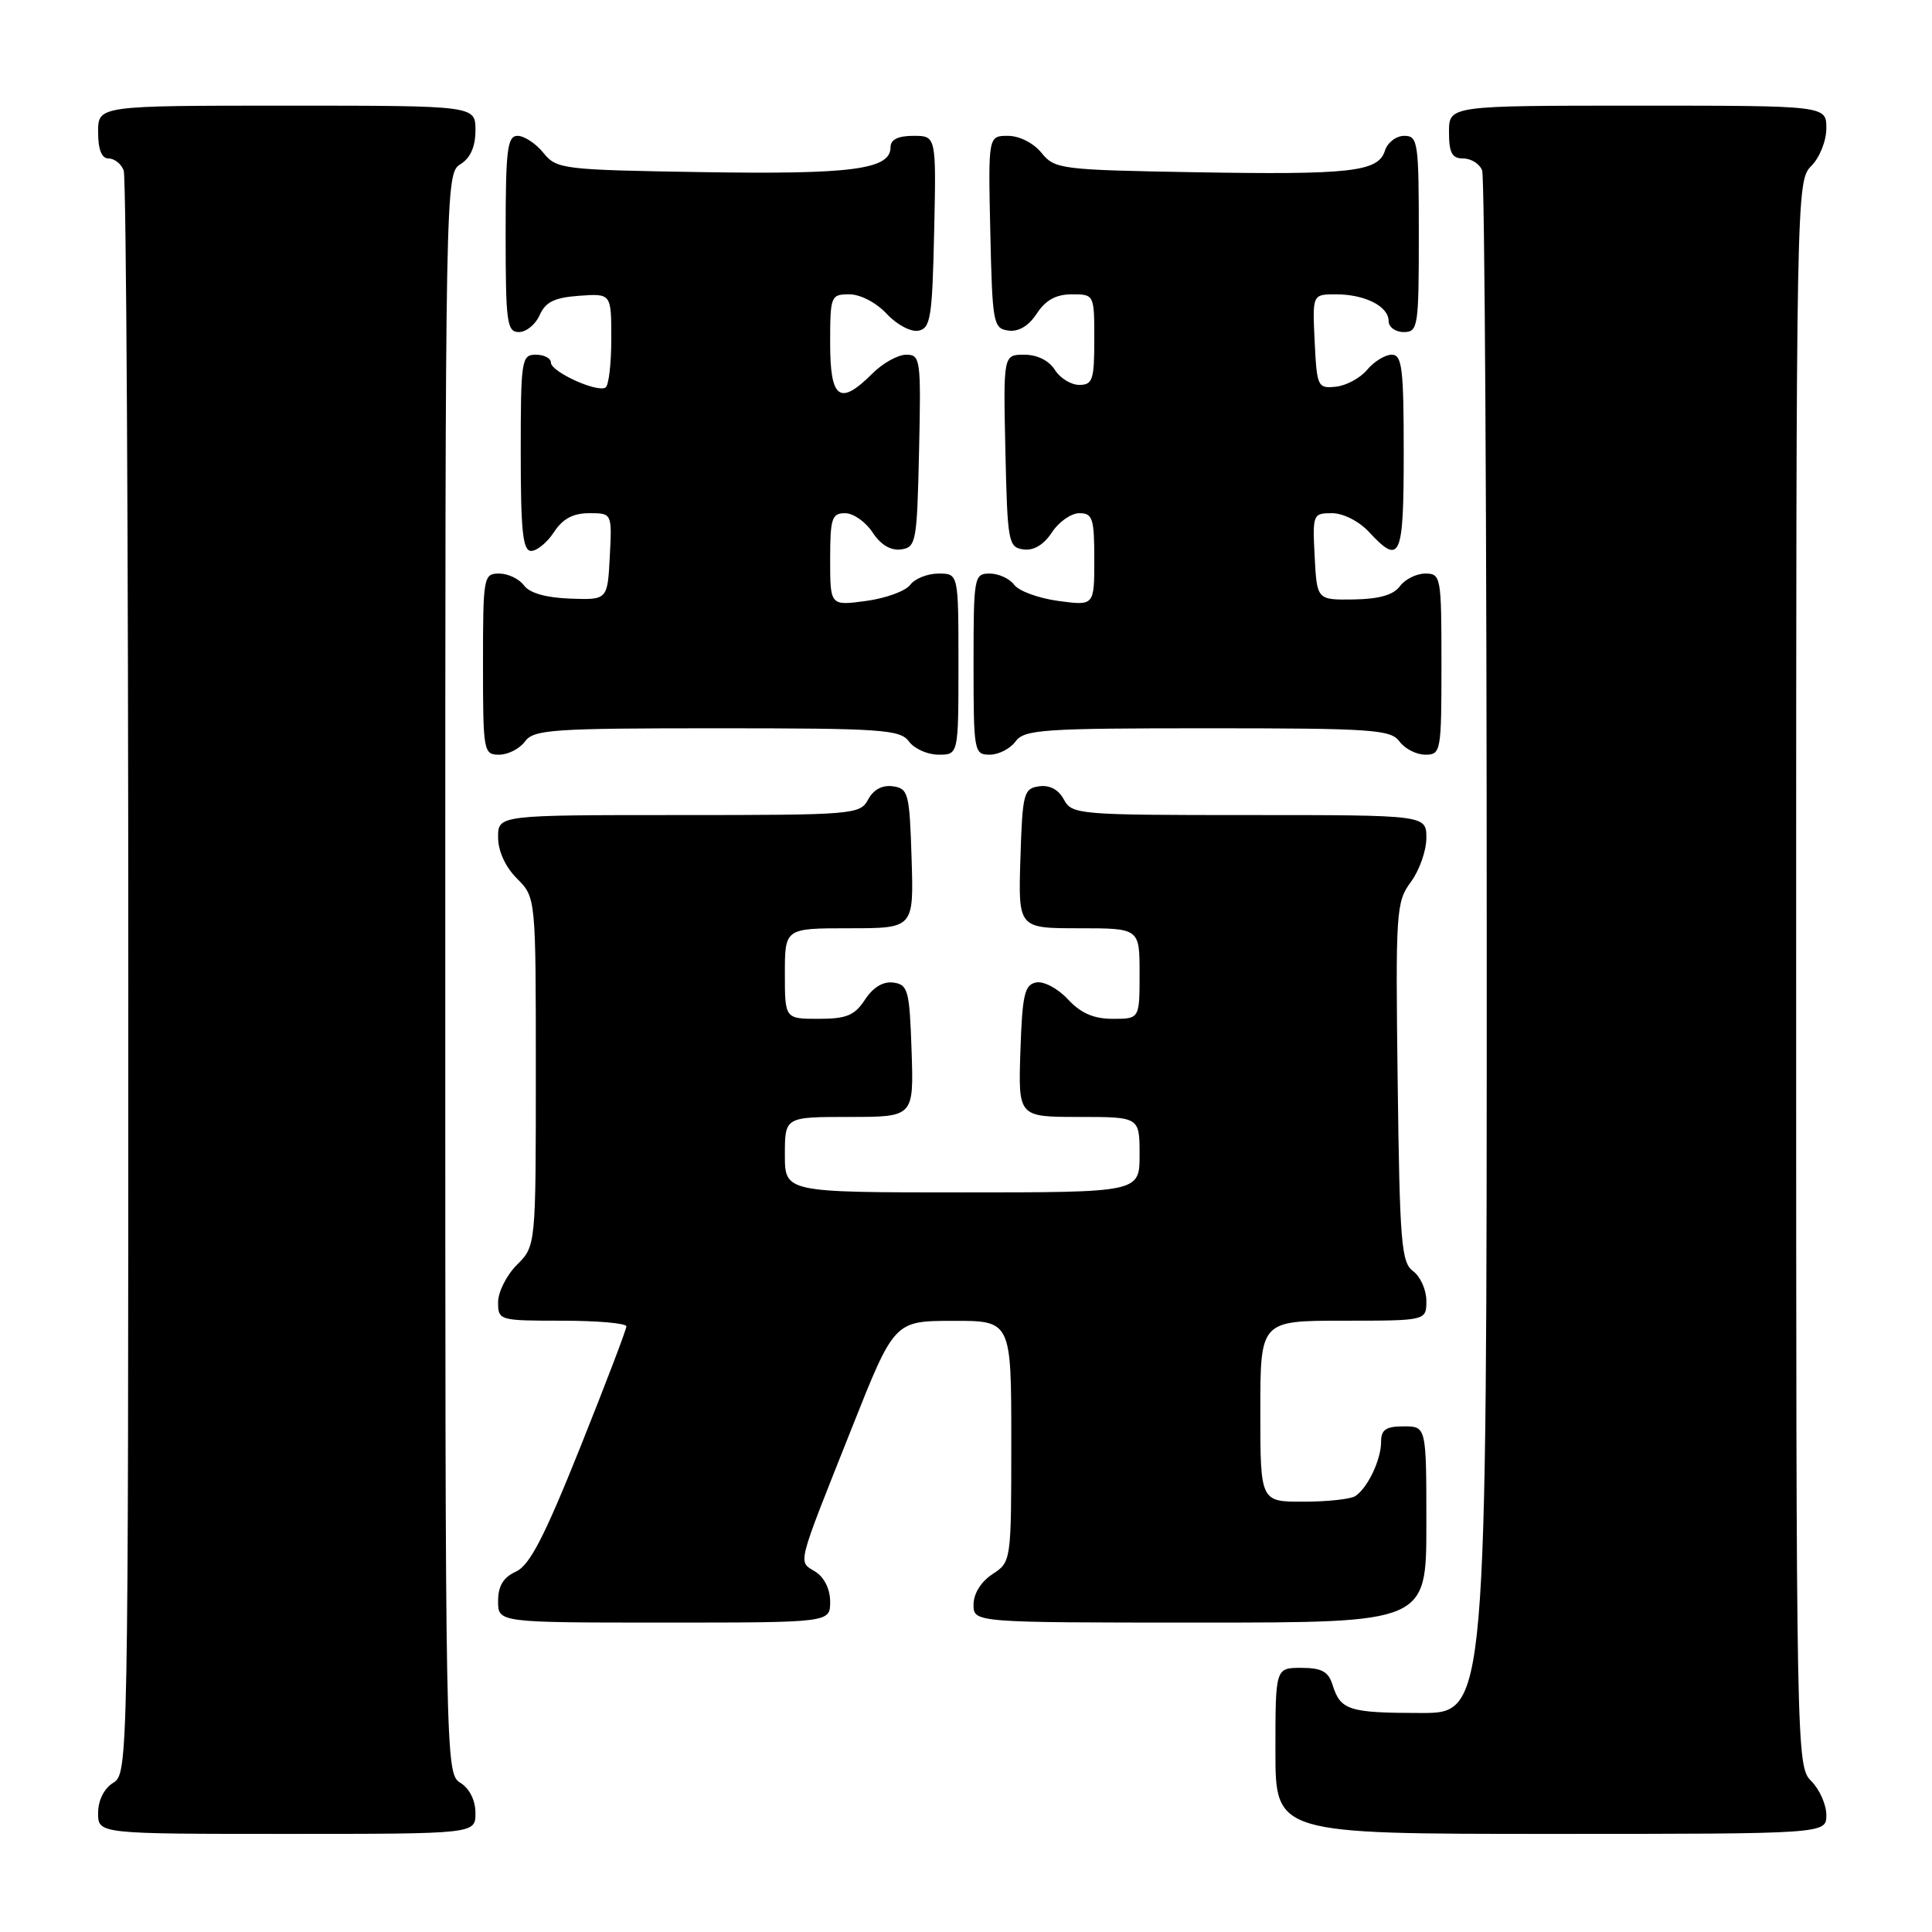 <?xml version="1.0" encoding="UTF-8" standalone="no"?>
<!DOCTYPE svg PUBLIC "-//W3C//DTD SVG 1.1//EN" "http://www.w3.org/Graphics/SVG/1.1/DTD/svg11.dtd" >
<svg xmlns="http://www.w3.org/2000/svg" xmlns:xlink="http://www.w3.org/1999/xlink" version="1.1" viewBox="0 0 256 256">
 <g >
 <path fill="currentColor"
d=" M 63.00 240.24 C 63.00 238.56 62.22 236.99 61.00 236.23 C 59.02 235.00 59.00 233.90 59.00 129.00 C 59.00 24.10 59.02 23.00 61.00 21.77 C 62.34 20.93 63.00 19.44 63.00 17.26 C 63.00 14.00 63.00 14.00 38.00 14.00 C 13.00 14.00 13.00 14.00 13.00 17.50 C 13.00 19.82 13.47 21.00 14.39 21.00 C 15.16 21.00 16.06 21.71 16.39 22.58 C 16.73 23.45 17.00 71.60 17.00 129.57 C 17.00 233.90 16.98 235.00 15.00 236.23 C 13.78 236.99 13.00 238.56 13.00 240.24 C 13.00 243.00 13.00 243.00 38.00 243.00 C 63.00 243.00 63.00 243.00 63.00 240.24 Z  M 242.00 240.50 C 242.00 239.13 241.10 237.10 240.00 236.00 C 238.03 234.03 238.00 232.67 238.00 129.00 C 238.00 25.33 238.03 23.97 240.00 22.00 C 241.11 20.89 242.00 18.67 242.00 17.00 C 242.00 14.00 242.00 14.00 217.00 14.00 C 192.00 14.00 192.00 14.00 192.00 17.50 C 192.00 20.27 192.40 21.00 193.89 21.00 C 194.93 21.00 196.06 21.71 196.39 22.58 C 196.73 23.45 197.00 69.80 197.00 125.58 C 197.00 227.00 197.00 227.00 188.25 226.98 C 178.72 226.97 177.62 226.62 176.57 223.25 C 176.02 221.49 175.12 221.00 172.43 221.00 C 169.00 221.00 169.00 221.00 169.00 232.00 C 169.00 243.00 169.00 243.00 205.50 243.00 C 242.00 243.00 242.00 243.00 242.00 240.50 Z  M 110.00 212.24 C 110.00 210.58 109.22 208.99 108.03 208.25 C 105.72 206.81 105.45 207.89 112.85 189.27 C 118.50 175.03 118.50 175.03 126.25 175.02 C 134.00 175.00 134.00 175.00 134.00 190.98 C 134.00 206.92 133.99 206.96 131.50 208.59 C 129.99 209.58 129.00 211.17 129.00 212.62 C 129.00 215.00 129.00 215.00 159.00 215.00 C 189.00 215.00 189.00 215.00 189.00 202.00 C 189.00 189.00 189.00 189.00 186.00 189.00 C 183.63 189.00 183.00 189.44 183.00 191.07 C 183.00 193.42 181.23 197.14 179.60 198.23 C 179.00 198.64 175.91 198.98 172.75 198.98 C 167.00 199.00 167.00 199.00 167.00 187.00 C 167.00 175.00 167.00 175.00 178.00 175.00 C 189.00 175.00 189.00 175.00 189.00 172.36 C 189.00 170.91 188.21 169.15 187.25 168.44 C 185.68 167.30 185.47 164.67 185.20 143.40 C 184.91 120.75 184.99 119.50 186.95 116.86 C 188.08 115.33 189.00 112.71 189.00 111.04 C 189.00 108.00 189.00 108.00 165.54 108.00 C 142.86 108.00 142.03 107.93 140.97 105.94 C 140.26 104.62 139.08 103.99 137.68 104.19 C 135.64 104.48 135.48 105.11 135.21 113.75 C 134.92 123.00 134.92 123.00 142.96 123.00 C 151.00 123.00 151.00 123.00 151.00 129.00 C 151.00 135.00 151.00 135.00 147.45 135.00 C 144.92 135.00 143.22 134.26 141.51 132.42 C 140.19 130.99 138.31 129.99 137.31 130.18 C 135.76 130.47 135.46 131.76 135.21 139.26 C 134.92 148.00 134.92 148.00 142.96 148.00 C 151.00 148.00 151.00 148.00 151.00 153.00 C 151.00 158.00 151.00 158.00 127.50 158.00 C 104.00 158.00 104.00 158.00 104.00 153.00 C 104.00 148.00 104.00 148.00 112.54 148.00 C 121.08 148.00 121.08 148.00 120.79 139.25 C 120.52 131.23 120.32 130.47 118.40 130.20 C 117.03 130.01 115.71 130.80 114.62 132.45 C 113.25 134.55 112.17 135.00 108.48 135.00 C 104.00 135.00 104.00 135.00 104.00 129.00 C 104.00 123.00 104.00 123.00 112.54 123.00 C 121.08 123.00 121.08 123.00 120.79 113.75 C 120.52 105.11 120.36 104.48 118.32 104.19 C 116.92 103.99 115.74 104.62 115.03 105.94 C 113.97 107.93 113.14 108.00 89.96 108.00 C 66.00 108.00 66.00 108.00 66.00 110.95 C 66.00 112.77 66.96 114.87 68.50 116.41 C 71.00 118.91 71.00 118.91 71.00 142.00 C 71.00 165.09 71.00 165.09 68.50 167.59 C 67.12 168.97 66.00 171.20 66.00 172.55 C 66.00 174.96 66.14 175.00 74.50 175.00 C 79.17 175.00 83.00 175.34 83.00 175.75 C 83.00 176.16 80.24 183.40 76.86 191.84 C 72.12 203.67 70.18 207.42 68.36 208.25 C 66.69 209.01 66.00 210.15 66.00 212.16 C 66.00 215.00 66.00 215.00 88.00 215.00 C 110.00 215.00 110.00 215.00 110.00 212.24 Z  M 69.56 98.25 C 70.72 96.67 73.14 96.50 95.00 96.50 C 116.86 96.50 119.28 96.67 120.44 98.25 C 121.14 99.21 122.91 100.00 124.36 100.00 C 127.00 100.00 127.00 100.00 127.00 88.00 C 127.00 76.00 127.00 76.00 124.36 76.00 C 122.91 76.00 121.22 76.67 120.61 77.49 C 120.00 78.32 117.36 79.28 114.75 79.63 C 110.00 80.27 110.00 80.27 110.00 74.14 C 110.00 68.69 110.22 68.00 111.98 68.00 C 113.06 68.00 114.71 69.15 115.62 70.55 C 116.71 72.20 118.03 72.99 119.40 72.80 C 121.39 72.52 121.51 71.84 121.78 59.75 C 122.05 47.61 121.97 47.00 120.08 47.00 C 118.98 47.00 116.97 48.12 115.59 49.50 C 111.28 53.81 110.00 52.90 110.00 45.50 C 110.00 39.20 110.08 39.00 112.55 39.00 C 114.00 39.00 116.12 40.11 117.49 41.58 C 118.81 43.01 120.69 44.01 121.69 43.82 C 123.30 43.51 123.53 42.10 123.78 30.74 C 124.06 18.00 124.06 18.00 121.03 18.00 C 118.98 18.00 118.00 18.49 118.00 19.52 C 118.00 22.45 112.91 23.12 93.19 22.81 C 74.49 22.51 73.76 22.42 72.00 20.25 C 71.00 19.01 69.46 18.00 68.59 18.00 C 67.22 18.00 67.00 19.79 67.00 31.00 C 67.00 42.75 67.17 44.00 68.76 44.00 C 69.73 44.00 70.97 42.99 71.51 41.75 C 72.28 40.01 73.47 39.43 76.75 39.19 C 81.00 38.89 81.00 38.89 81.00 44.88 C 81.00 48.18 80.66 51.09 80.24 51.35 C 79.11 52.05 73.00 49.26 73.00 48.05 C 73.00 47.47 72.10 47.00 71.00 47.00 C 69.10 47.00 69.00 47.67 69.00 60.00 C 69.00 70.41 69.28 73.00 70.38 73.00 C 71.15 73.00 72.51 71.88 73.41 70.50 C 74.56 68.74 75.95 68.00 78.07 68.00 C 81.10 68.00 81.10 68.00 80.80 73.75 C 80.50 79.50 80.50 79.50 75.54 79.32 C 72.35 79.20 70.16 78.58 69.43 77.57 C 68.80 76.71 67.32 76.00 66.14 76.00 C 64.07 76.00 64.00 76.41 64.00 88.00 C 64.00 99.59 64.07 100.00 66.14 100.00 C 67.32 100.00 68.86 99.21 69.56 98.25 Z  M 134.56 98.25 C 135.72 96.67 138.14 96.50 160.00 96.50 C 181.86 96.50 184.28 96.67 185.44 98.25 C 186.14 99.21 187.68 100.00 188.86 100.00 C 190.93 100.00 191.00 99.59 191.00 88.00 C 191.00 76.41 190.93 76.00 188.86 76.00 C 187.68 76.00 186.17 76.76 185.49 77.68 C 184.65 78.83 182.74 79.38 179.38 79.43 C 174.50 79.50 174.50 79.50 174.20 73.75 C 173.91 68.15 173.97 68.00 176.50 68.00 C 177.98 68.00 180.09 69.07 181.41 70.50 C 185.56 74.97 186.00 73.96 186.00 60.00 C 186.00 48.79 185.78 47.00 184.41 47.00 C 183.54 47.00 182.07 47.90 181.16 48.99 C 180.25 50.09 178.38 51.10 177.00 51.24 C 174.60 51.49 174.49 51.25 174.20 45.25 C 173.90 39.00 173.90 39.00 177.02 39.00 C 180.86 39.00 184.00 40.59 184.00 42.54 C 184.00 43.34 184.90 44.00 186.00 44.00 C 187.90 44.00 188.00 43.33 188.00 31.00 C 188.00 18.82 187.88 18.00 186.07 18.00 C 185.00 18.00 183.85 18.88 183.51 19.97 C 182.62 22.77 179.03 23.18 158.15 22.82 C 140.53 22.51 139.75 22.41 138.00 20.25 C 136.95 18.95 135.07 18.00 133.56 18.00 C 130.94 18.00 130.94 18.00 131.22 30.75 C 131.49 42.84 131.61 43.52 133.60 43.80 C 134.97 43.99 136.29 43.20 137.38 41.55 C 138.55 39.76 139.94 39.00 142.02 39.00 C 144.99 39.00 145.00 39.01 145.00 45.00 C 145.00 50.32 144.78 51.00 143.01 51.00 C 141.91 51.00 140.45 50.10 139.77 49.00 C 139.00 47.78 137.44 47.00 135.73 47.00 C 132.94 47.00 132.94 47.00 133.22 59.75 C 133.49 71.84 133.61 72.52 135.60 72.80 C 136.97 72.99 138.29 72.20 139.38 70.55 C 140.29 69.15 141.94 68.00 143.02 68.00 C 144.78 68.00 145.00 68.69 145.00 74.14 C 145.00 80.27 145.00 80.27 140.25 79.63 C 137.64 79.28 135.00 78.32 134.39 77.49 C 133.78 76.67 132.32 76.00 131.14 76.00 C 129.07 76.00 129.00 76.41 129.00 88.00 C 129.00 99.59 129.07 100.00 131.14 100.00 C 132.32 100.00 133.86 99.21 134.56 98.25 Z "/>
</g>
</svg>